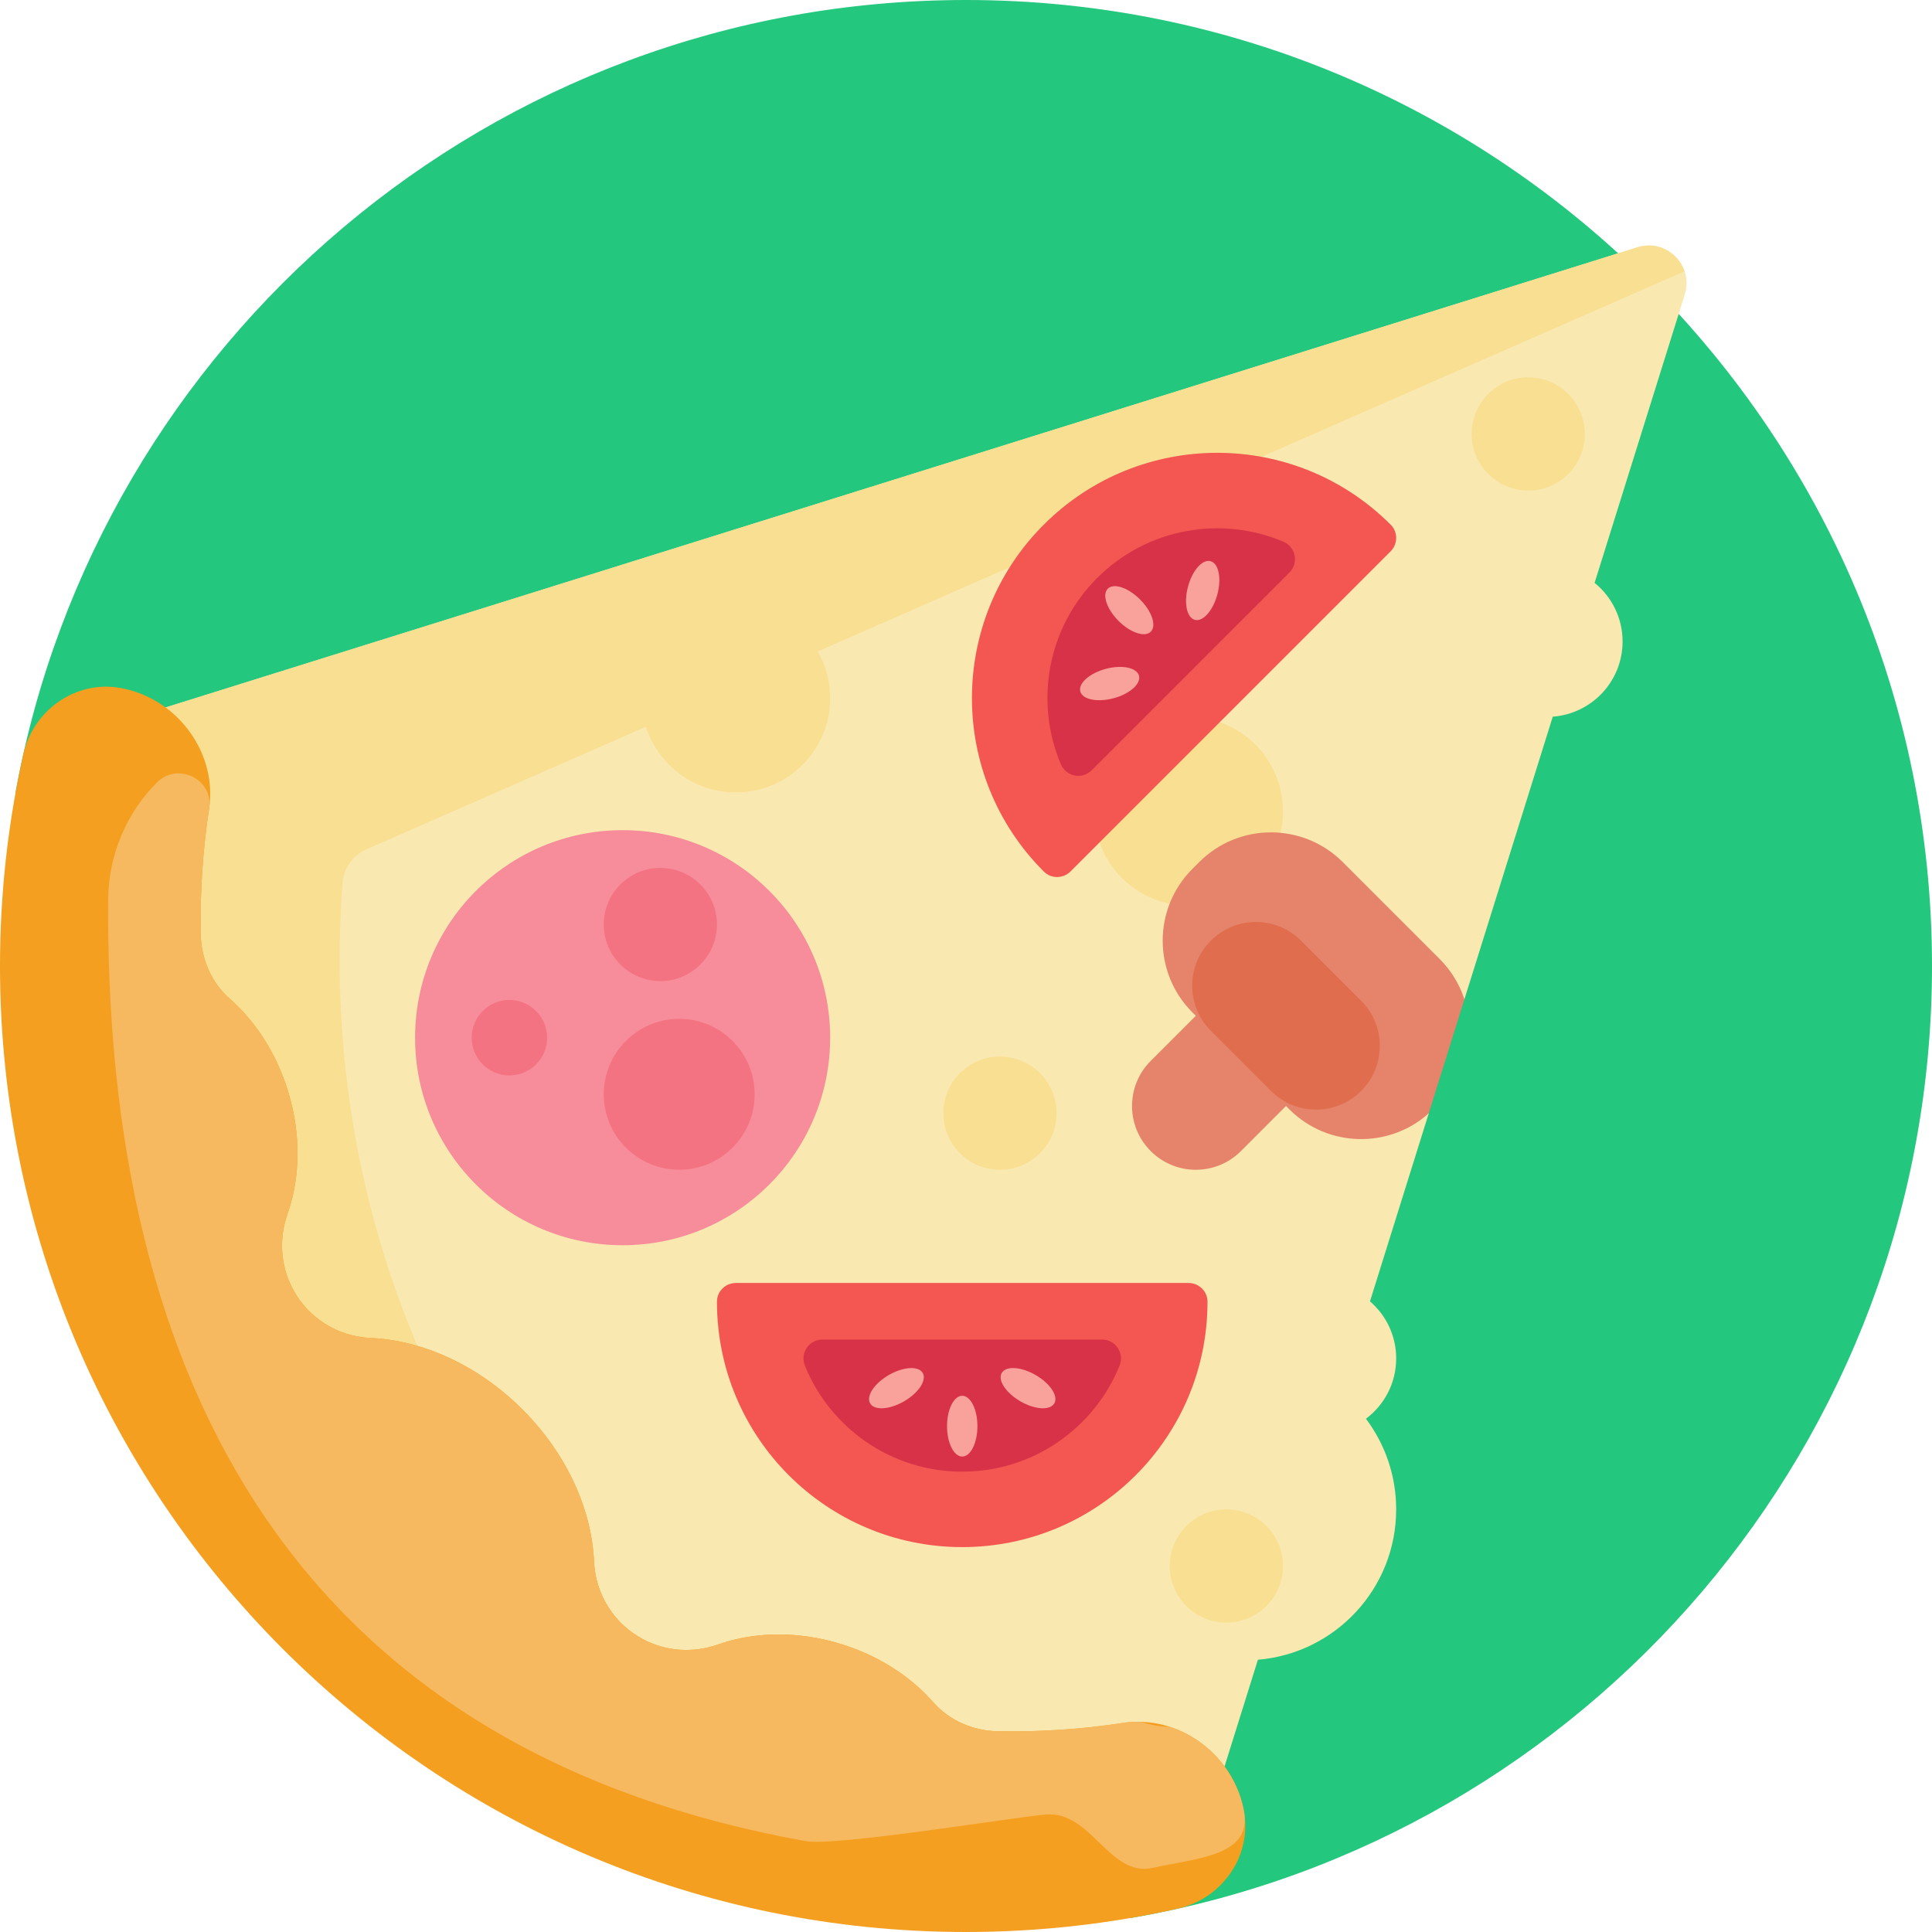 <svg height="512pt" viewBox="0 0 512 512" width="512pt" xmlns="http://www.w3.org/2000/svg"><path d="m512 256c0 126.383-91.582 231.375-212 252.234-14.297 2.477-298.586-283.312-295.879-298.234 21.668-119.434 126.199-210 251.879-210 141.387 0 256 114.613 256 256zm0 0" fill="#23c77d"/><path d="m446.477 78.051-23.891 76.414c4.52 3.668 7.414 9.262 7.414 15.535 0 10.539-8.156 19.152-18.5 19.926l-23.414 74.895c-7.539 8.129-11.012 19.219-9.453 30.195l.004.023-15.578 49.832c4.246 3.668 6.945 9.078 6.945 15.129 0 6.543-3.156 12.336-8.016 15.984 5.027 6.688 8.012 15 8.012 24.016 0 20.961-16.121 38.141-36.641 39.848l-9.055 28.969c-1.105 3.535-4.078 6.176-7.719 6.855-77.016 14.406-157.887-6.914-215.617-64.641-57.727-57.73-79.047-138.598-64.641-215.613.684-3.645 3.32-6.613 6.859-7.723l390.762-122.172c7.699-2.41 14.938 4.828 12.527 12.527zm0 0" fill="#fae8b1"/><path d="m280 295c0 8.285-6.715 15-15 15s-15-6.715-15-15 6.715-15 15-15 15 6.715 15 15zm166.414-223.098c-1.637-4.84-6.922-8.113-12.465-6.379l-390.762 122.172c-3.539 1.105-6.176 4.078-6.859 7.719-14.406 77.02 6.914 157.891 64.641 215.617 31.695 31.691 70.371 52.387 111.547 62.246-9.844-5.84-19.395-12.422-28.566-19.77-67.512-54.055-99.387-136.719-93.191-219.488.293-3.914 2.723-7.352 6.32-8.926l74.102-32.496c3.215 10.09 12.664 17.402 23.82 17.402 13.809 0 25-11.191 25-25 0-4.504-1.195-8.723-3.281-12.371zm-131.414 118.098c-13.809 0-25 11.191-25 25s11.191 25 25 25 25-11.191 25-25-11.191-25-25-25zm90-90c-8.285 0-15 6.715-15 15s6.715 15 15 15 15-6.715 15-15-6.715-15-15-15zm-80 300c-8.285 0-15 6.715-15 15s6.715 15 15 15 15-6.715 15-15-6.715-15-15-15zm0 0" fill="#f8df92"/><path d="m329.68 480.098c2.098 11.809-5.836 23.09-17.539 25.711-18.066 4.047-36.852 6.191-56.141 6.191-141.383 0-256-114.613-256-256 0-19.289 2.145-38.074 6.191-56.141 2.621-11.703 13.902-19.637 25.711-17.543.402.074.801.152 1.203.242 14.512 3.238 24.496 17.465 22.305 31.777-1.688 11.016-2.406 22.109-2.219 33.18.113 6.539 2.785 12.852 7.703 17.168 6.766 5.934 12.312 14.363 15.418 24.434 3.547 11.508 3.25 23.035-.098 32.516-2.293 6.488-1.934 13.613 1.258 19.711.043.086.09.172.133.254 4.039 7.691 11.883 12.586 20.562 12.973 13.656.605 28.422 7.09 40.297 18.965 11.871 11.875 18.359 26.641 18.965 40.297.387 8.68 5.281 16.52 12.969 20.559.086.047.172.09.258.137 6.098 3.188 13.223 3.551 19.707 1.258 9.48-3.348 21.012-3.648 32.52-.102 10.07 3.105 18.496 8.652 24.434 15.422 4.316 4.914 10.629 7.586 17.168 7.699 11.07.191 22.168-.527 33.18-2.215 14.312-2.191 28.543 7.789 31.777 22.305.09.402.168.801.238 1.203zm0 0" fill="#f49f1f"/><path d="m305.496 495.004c-11.504 2.574-16.246-15.109-28.281-14.145-8.043.648-55.699 8.496-63.641 7.07-127.391-22.871-184.926-112.223-184.926-246.195 0-1.184.008-2.371.023-3.551.148-11.57 4.738-22.637 12.922-30.82 5.488-5.488 14.965-.895 13.844 6.789-.008.062-.02.125-.027.188-1.688 11.012-2.406 22.105-2.219 33.176.113 6.539 2.785 12.852 7.703 17.168 6.766 5.938 12.316 14.367 15.418 24.434 3.547 11.508 3.25 23.039-.098 32.52-2.293 6.484-1.934 13.609 1.258 19.707.047.086.09.172.137.258 4.035 7.688 11.879 12.582 20.559 12.969 13.656.605 28.422 7.094 40.297 18.965 11.875 11.875 18.359 26.641 18.965 40.297.387 8.68 5.281 16.523 12.969 20.559.086.047.172.09.258.137 6.098 3.191 13.223 3.551 19.707 1.258 9.48-3.348 21.012-3.645 32.52-.098 10.07 3.102 18.496 8.652 24.434 15.418 4.316 4.918 10.629 7.586 17.168 7.703 11.07.191 22.168-.531 33.18-2.215 1.582-.246 3.164-.328 4.727-.285 2.438.812 5.012 1.262 7.621 1.328 9.395 3.047 17.148 11.023 19.43 21.262.09.398.168.801.242 1.199 2.094 11.809-12.48 12.285-24.188 14.906zm0 0" fill="#f7b95f"/><path d="m220 275c0 30.375-24.625 55-55 55s-55-24.625-55-55 24.625-55 55-55 55 24.625 55 55zm0 0" fill="#f78d9a"/><path d="m190 245c0 8.285-6.715 15-15 15s-15-6.715-15-15 6.715-15 15-15 15 6.715 15 15zm-55 20c-5.523 0-10 4.477-10 10s4.477 10 10 10 10-4.477 10-10-4.477-10-10-10zm45 5c-11.047 0-20 8.953-20 20s8.953 20 20 20 20-8.953 20-20-8.953-20-20-20zm0 0" fill="#f47383"/><path d="m320 344.949v.051c0 35.898-29.102 65-65 65s-65-29.102-65-65c0-.016 0-.031 0-.051.004-2.746 2.281-4.949 5.031-4.949h119.938c2.75 0 5.027 2.203 5.031 4.949zm48.57-205.875c-.012-.012-.023-.023-.035-.035-25.383-25.387-66.539-25.387-91.922 0-25.387 25.383-25.387 66.539 0 91.922.012.012.023.023.035.035 1.945 1.941 5.113 1.887 7.055-.055l84.812-84.812c1.941-1.941 1.996-5.109.055-7.055zm0 0" fill="#f45751"/><path d="m296.695 361.922c-6.684 16.465-22.828 28.078-41.695 28.078s-35.012-11.613-41.695-28.078c-1.344-3.305 1.055-6.922 4.621-6.922h74.148c3.566 0 5.965 3.617 4.621 6.922zm43.398-218.371c-16.371-6.914-36-3.711-49.34 9.629-13.34 13.34-16.543 32.969-9.629 49.34 1.391 3.285 5.645 4.145 8.164 1.625l52.43-52.43c2.52-2.523 1.66-6.777-1.625-8.164zm0 0" fill="#d73247"/><path d="m244.539 363.852c1.109 1.926-1.109 5.293-4.961 7.516-3.852 2.227-7.879 2.465-8.988.539-1.113-1.926 1.109-5.289 4.961-7.516 3.852-2.223 7.875-2.465 8.988-.539zm10.461 6.043c-2.223 0-4.027 3.602-4.027 8.051 0 4.449 1.805 8.055 4.027 8.055s4.027-3.605 4.027-8.055c0-4.449-1.805-8.051-4.027-8.051zm19.449-5.504c-3.852-2.223-7.875-2.465-8.988-.539-1.109 1.926 1.109 5.293 4.961 7.516 3.852 2.227 7.879 2.465 8.988.539 1.113-1.926-1.109-5.289-4.961-7.516zm46.359-215.676c-2.148-.578-4.82 2.438-5.973 6.734-1.152 4.297-.344 8.246 1.805 8.82 2.148.578 4.824-2.438 5.973-6.734 1.152-4.297.348-8.246-1.805-8.82zm-27.227 7.293c-1.57 1.574-.297 5.398 2.848 8.543 3.145 3.145 6.969 4.422 8.543 2.848 1.574-1.574.297-5.395-2.848-8.543-3.145-3.145-6.969-4.418-8.543-2.848zm-.559 21.254c-4.293 1.152-7.312 3.828-6.734 5.977.574 2.145 4.523 2.953 8.82 1.805 4.297-1.152 7.312-3.828 6.738-5.977-.578-2.148-4.527-2.957-8.824-1.805zm0 0" fill="#f9a29b"/><path d="m388.082 264.82-9.445 30.219c-10.562 9.445-26.793 9.102-36.938-1.043l-.895-.898-11.949 11.953c-6.602 6.602-17.305 6.602-23.902 0-6.602-6.602-6.602-17.305 0-23.902l11.949-11.953-.895-.895c-10.508-10.504-10.508-27.539 0-38.043l1.793-1.793c10.504-10.504 27.539-10.504 38.043 0l25.695 25.695c3.098 3.098 5.273 6.766 6.543 10.66zm0 0" fill="#e5846a"/><path d="m360.723 289.113c-6.602 6.602-17.301 6.602-23.902 0l-15.934-15.934c-6.602-6.602-6.602-17.301 0-23.902 6.598-6.598 17.301-6.598 23.898 0l15.938 15.938c6.598 6.598 6.598 17.301 0 23.898zm0 0" fill="#e06e4e"/></svg>